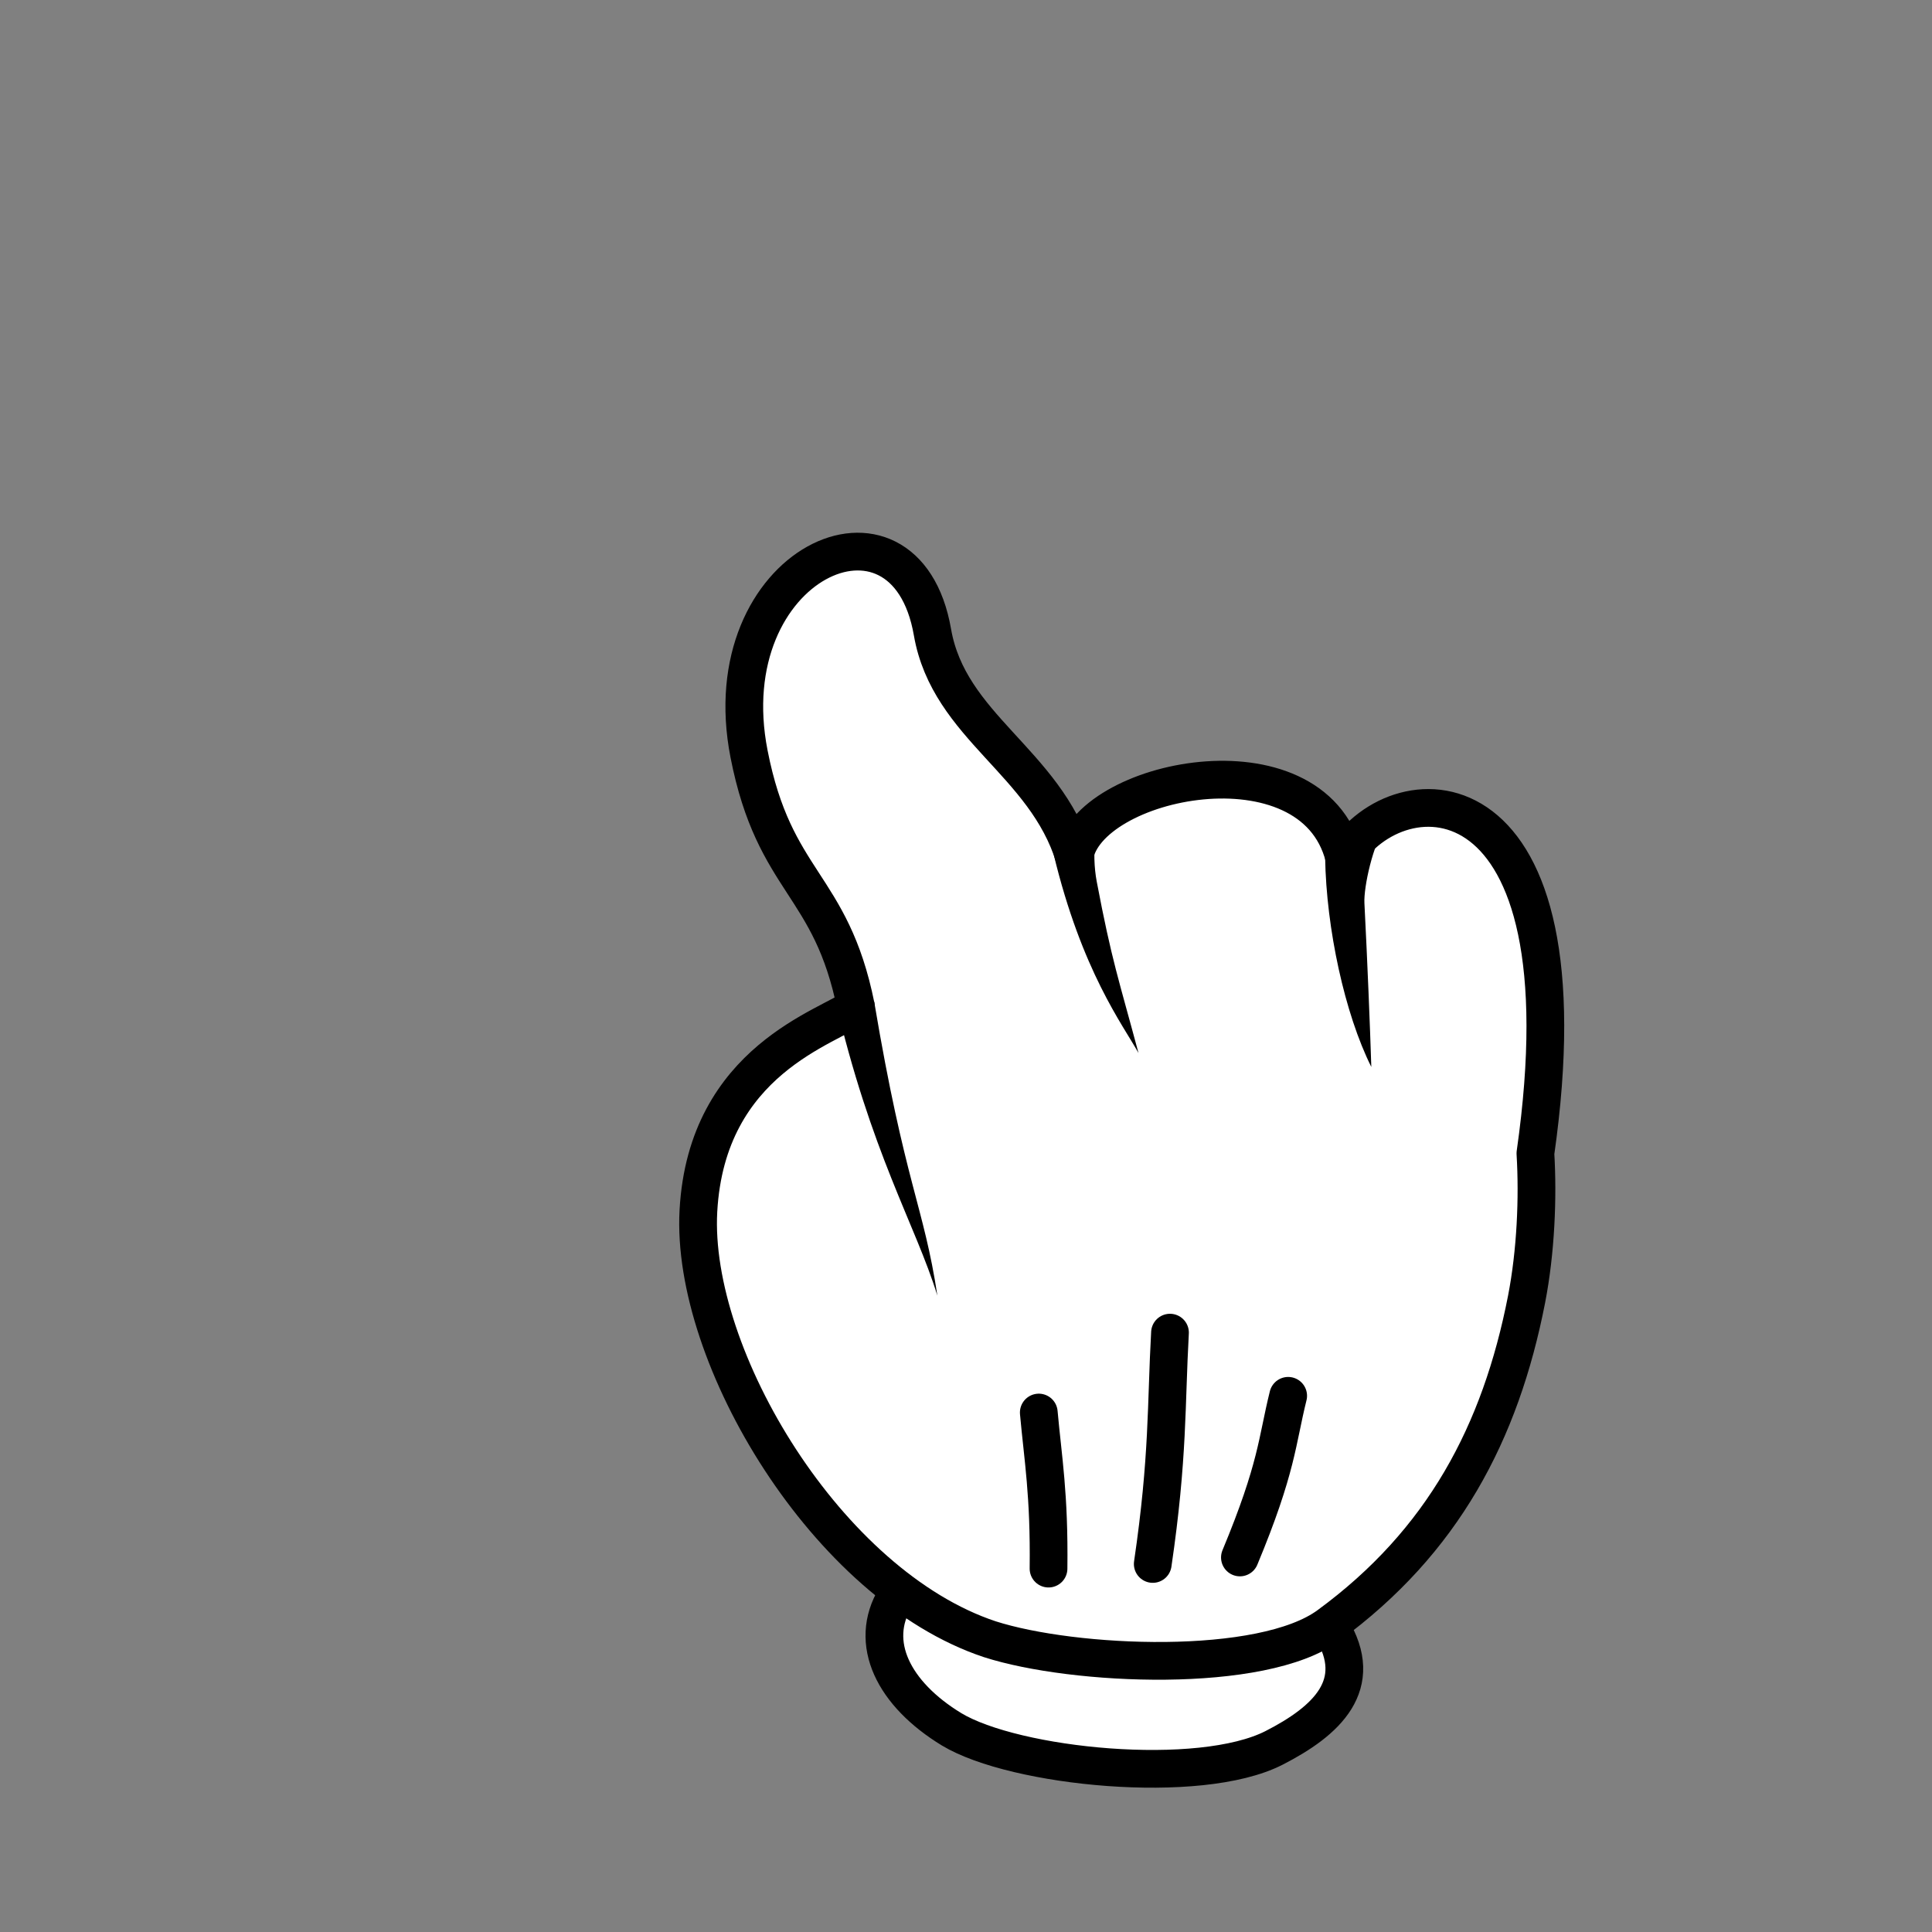<?xml version="1.0" encoding="UTF-8" standalone="no"?>
<svg
   xmlns:dc="http://purl.org/dc/elements/1.1/"
   xmlns:cc="http://creativecommons.org/ns#"
   xmlns:rdf="http://www.w3.org/1999/02/22-rdf-syntax-ns#"
   xmlns:svg="http://www.w3.org/2000/svg"
   xmlns="http://www.w3.org/2000/svg"
   xmlns:sodipodi="http://sodipodi.sourceforge.net/DTD/sodipodi-0.dtd"
   xmlns:inkscape="http://www.inkscape.org/namespaces/inkscape"
   viewBox="0 0 256 256"
   version="1.1"
   id="svg16"
   sodipodi:docname="handnog1.svg"
   inkscape:version="0.92.3 (2405546, 2018-03-11)">
  <rect x="0" y="0" width="256" height="256" fill="#808080" stroke="none"/>
  <defs
     id="defs20" />
  <sodipodi:namedview
     pagecolor="#ffffff"
     bordercolor="#666666"
     borderopacity="1"
     objecttolerance="10"
     gridtolerance="10"
     guidetolerance="10"
     inkscape:pageopacity="0"
     inkscape:pageshadow="2"
     inkscape:window-width="1920"
     inkscape:window-height="1017"
     id="namedview18"
     showgrid="false"
     inkscape:zoom="3.6875"
     inkscape:cx="111.62719"
     inkscape:cy="117.82765"
     inkscape:window-x="-8"
     inkscape:window-y="-8"
     inkscape:window-maximized="1"
     inkscape:current-layer="svg16" />
  <g
     id="imagebot_1"
     label="Layer 1"
     transform="translate(0,-5.695)">
    <g
       id="imagebot_2"
       label="Layer 1"
       transform="matrix(1.231,0,0,1.231,66.255,-1090.7)">
      <path
         id="imagebot_10"
         d="m 89.471,1065.9 c 3.727,6.1 -0.484,10 -6.16,12.9 -8.03,4.1 -27.898,2.1 -34.7,-2 -6.243,-3.8 -9.013,-9.3 -6.041,-14.2"
         inkscape:connector-curvature="0"
         style="fill:#ffffff;stroke:#000000;stroke-width:4.061;stroke-linecap:round;stroke-linejoin:round" />
      <path
         id="imagebot_9"
         d="m 21.354,1021 c -0.857,15.7 13.893,40.3 31.364,46.1 9.022,2.9 29.326,3.8 36.494,-1.5 12.278,-9 18.478,-20.7 21.288,-35.1 0.99,-5.1 1.24,-10.9 0.95,-15.7 5.967,-41.793 -14.719,-41.467 -20.606,-31.93 -3.443,-13.432 -27.763,-8.416 -29.025,0.06 -3.145,-10.28 -13.497,-14.026 -15.271,-24.226 -2.925,-16.83 -23.753,-7.401 -19.744,13.099 2.731,13.96 8.832,13.887 11.501,27.187 -2.806,2.21 -16.056,5.71 -16.951,22.01 z"
         inkscape:connector-curvature="0"
         style="fill:#ffffff;stroke:#000000;stroke-width:4.061;stroke-linecap:round;stroke-linejoin:round"
         sodipodi:nodetypes="ccccccccccc" />
      <path
         id="imagebot_8"
         d="m 59.576,982.54 c 3.037,12.66 7.491,18.46 9.149,21.46 -2.12,-7.92 -2.868,-9.87 -4.494,-18.45 -0.275,-1.46 -0.356,-3.2 -0.116,-5.33 z"
         inkscape:connector-curvature="0"
         style="fill:#000000;stroke-width:5.781" />
      <path
         id="imagebot_7"
         d="m 88.815,982.97 c 0.126,7.64 2.111,16.81 4.971,22.53 -0.131,-4.2 -0.418,-11.32 -0.742,-17.64 -0.087,-1.72 0.915,-6.354 2.322,-8.364 -1.926,0.55 -4.572,3.474 -6.551,3.474 z"
         inkscape:connector-curvature="0"
         style="fill:#000000;stroke-width:5.781"
         sodipodi:nodetypes="ccccc" />
      <path
         id="imagebot_6"
         d="m 79.642,1058.3 c 4.036,-9.7 3.976,-12.5 5.195,-17.4"
         inkscape:connector-curvature="0"
         style="fill:none;stroke:#000000;stroke-width:4.061;stroke-linecap:round;stroke-linejoin:round" />
      <path
         id="imagebot_5"
         d="m 70.26,1059 c 1.693,-11.5 1.425,-17.2 1.856,-24.9"
         inkscape:connector-curvature="0"
         style="fill:none;stroke:#000000;stroke-width:4.061;stroke-linecap:round;stroke-linejoin:round" />
      <path
         id="imagebot_4"
         d="m 59.041,1059.5 c 0.098,-8 -0.598,-11.8 -1.048,-16.8"
         inkscape:connector-curvature="0"
         style="fill:none;stroke:#000000;stroke-width:4.061;stroke-linecap:round;stroke-linejoin:round" />
      <path
         id="imagebot_3"
         d="m 36.025,998.02 c 3.892,16.78 8.712,24.481 11.053,32.1 C 45.614,1020.439 43.578,1018.1 40.279,998.49 Z"
         inkscape:connector-curvature="0"
         style="fill:#000000;stroke-width:5.781"
         sodipodi:nodetypes="cccc" />
    </g>
    <title
       label="Layer 1"
       id="title11">Layer 1</title>
  </g>
</svg>
